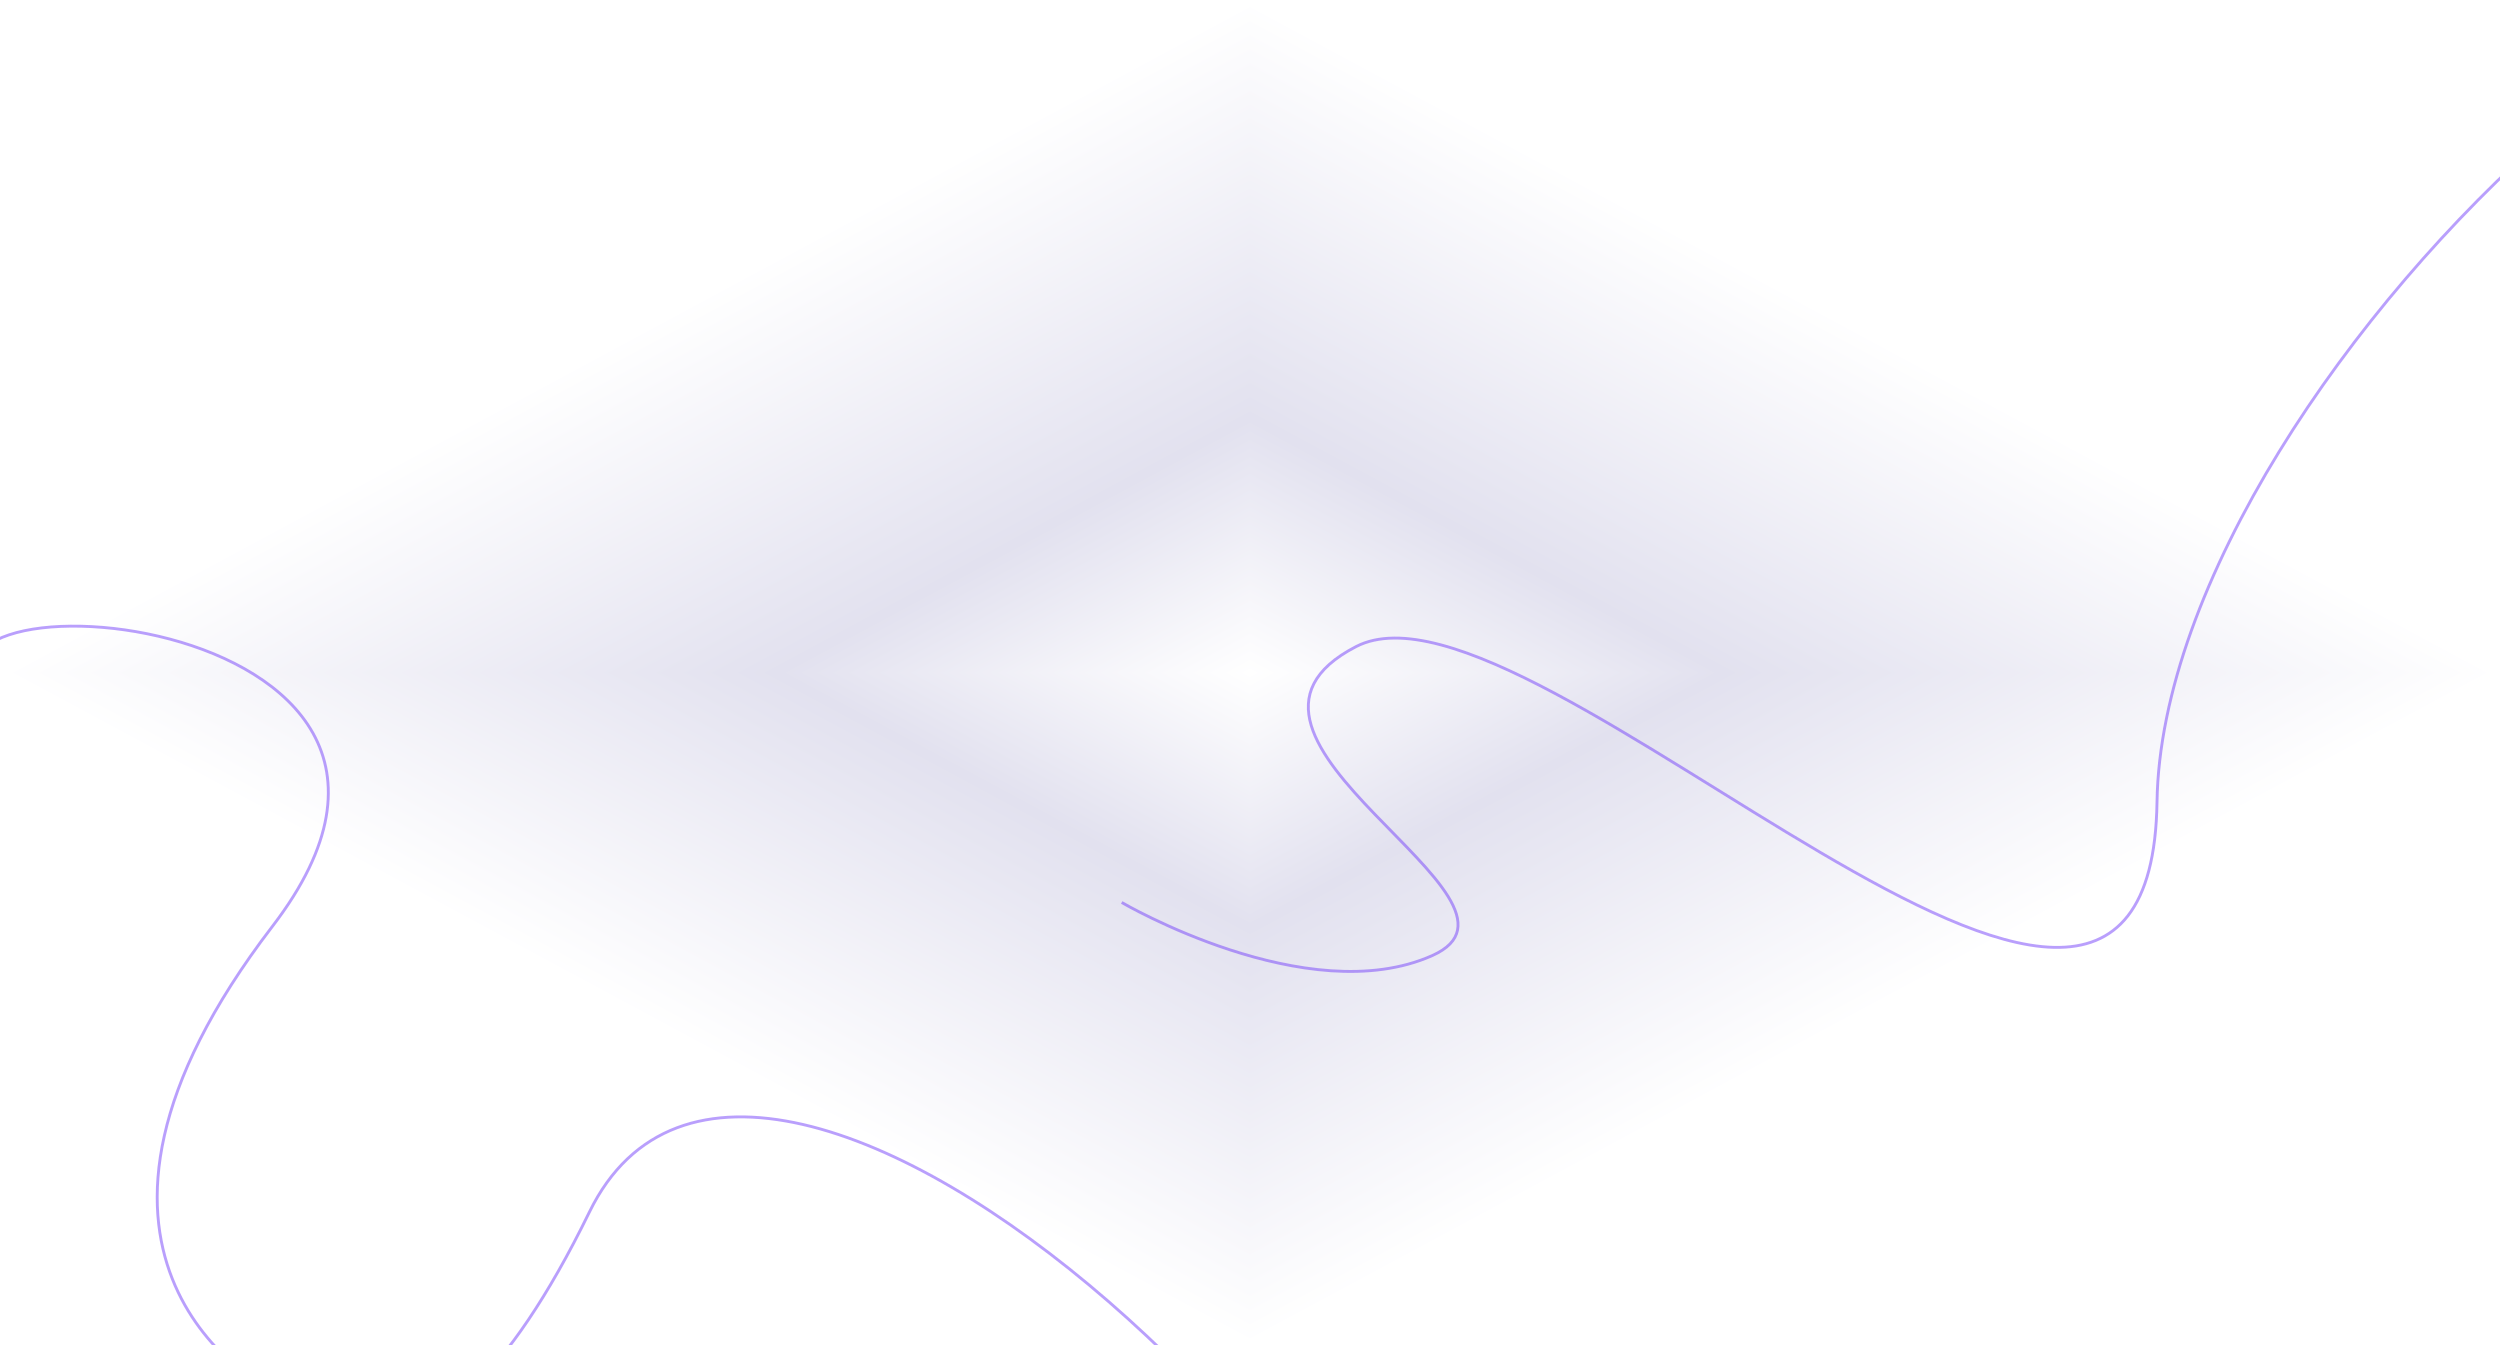 <svg width="1728" height="930" viewBox="0 0 1728 930" fill="none" xmlns="http://www.w3.org/2000/svg">
<rect x="0" y="0" width="1728" height="930" fill="#333333" stroke="none"/>
<g clip-path="url(#clip0_2459_81)">
<g clip-path="url(#paint0_diamond_2459_81_clip_path)" data-figma-skip-parse="true"><g transform="matrix(0 0.465 -0.864 0 864 465)"><rect x="0" y="0" width="1002.15" height="1001.16" fill="url(#paint0_diamond_2459_81)" opacity="1" shape-rendering="crispEdges"/><rect x="0" y="0" width="1002.15" height="1001.16" transform="scale(1 -1)" fill="url(#paint0_diamond_2459_81)" opacity="1" shape-rendering="crispEdges"/><rect x="0" y="0" width="1002.15" height="1001.16" transform="scale(-1 1)" fill="url(#paint0_diamond_2459_81)" opacity="1" shape-rendering="crispEdges"/><rect x="0" y="0" width="1002.15" height="1001.16" transform="scale(-1)" fill="url(#paint0_diamond_2459_81)" opacity="1" shape-rendering="crispEdges"/></g></g><rect width="1728" height="930" data-figma-gradient-fill="{&#34;type&#34;:&#34;GRADIENT_DIAMOND&#34;,&#34;stops&#34;:[{&#34;color&#34;:{&#34;r&#34;:1.0,&#34;g&#34;:1.0,&#34;b&#34;:1.0,&#34;a&#34;:1.0},&#34;position&#34;:0.0},{&#34;color&#34;:{&#34;r&#34;:0.88461923599243164,&#34;g&#34;:0.88154274225234985,&#34;b&#34;:0.93589365482330322,&#34;a&#34;:1.0},&#34;position&#34;:0.37753298878669739},{&#34;color&#34;:{&#34;r&#34;:1.0,&#34;g&#34;:1.0,&#34;b&#34;:1.0,&#34;a&#34;:1.0},&#34;position&#34;:1.0}],&#34;stopsVar&#34;:[{&#34;color&#34;:{&#34;r&#34;:1.0,&#34;g&#34;:1.0,&#34;b&#34;:1.0,&#34;a&#34;:1.0},&#34;position&#34;:0.0},{&#34;color&#34;:{&#34;r&#34;:0.88461923599243164,&#34;g&#34;:0.88154274225234985,&#34;b&#34;:0.93589365482330322,&#34;a&#34;:1.0},&#34;position&#34;:0.37753298878669739},{&#34;color&#34;:{&#34;r&#34;:1.0,&#34;g&#34;:1.0,&#34;b&#34;:1.0,&#34;a&#34;:1.0},&#34;position&#34;:1.0}],&#34;transform&#34;:{&#34;m00&#34;:1.0580948552225966e-13,&#34;m01&#34;:-1728.0,&#34;m02&#34;:1728.0,&#34;m10&#34;:930.0,&#34;m11&#34;:5.6946079254015236e-14,&#34;m12&#34;:-5.6946079254015236e-14},&#34;opacity&#34;:1.0,&#34;blendMode&#34;:&#34;NORMAL&#34;,&#34;visible&#34;:true}"/>
<path opacity="0.5" d="M-1.689 492.156C-110.898 386.144 361.483 414.295 188.405 640.152C15.326 866.01 175.449 956.116 191.7 963.961C207.95 971.805 290.686 1076.87 407.401 837.758C524.116 598.647 1036.57 1066.2 1041.06 1365.27C1045.55 1664.34 1472.75 1195.05 1594.63 1257.91C1716.51 1320.76 1455.76 1433.06 1542.06 1471.51C1628.36 1509.97 1756.67 1434.78 1756.67 1434.78" stroke="#7541FA" stroke-width="2"/>
<path opacity="0.5" d="M2533.68 -318.844C2642.89 -424.856 2170.51 -396.705 2343.59 -170.848C2516.67 55.01 2356.55 145.116 2340.29 152.961C2324.04 160.805 2241.31 265.869 2124.59 26.758C2007.88 -212.353 1495.42 255.201 1490.93 554.27C1486.45 853.338 1059.24 384.05 937.365 446.905C815.488 509.76 1076.23 622.059 989.933 660.514C903.634 698.97 775.325 623.78 775.325 623.78" stroke="#7541FA" stroke-width="2"/>
</g>
<defs>
<clipPath id="paint0_diamond_2459_81_clip_path"><rect width="1728" height="930"/></clipPath><linearGradient id="paint0_diamond_2459_81" x1="0" y1="0" x2="500" y2="500" gradientUnits="userSpaceOnUse">
<stop stop-color="white"/>
<stop offset="0.378" stop-color="#E2E1EF"/>
<stop offset="1" stop-color="white"/>
</linearGradient>
<clipPath id="clip0_2459_81">
<rect width="1728" height="930" fill="white"/>
</clipPath>
</defs>
</svg>
